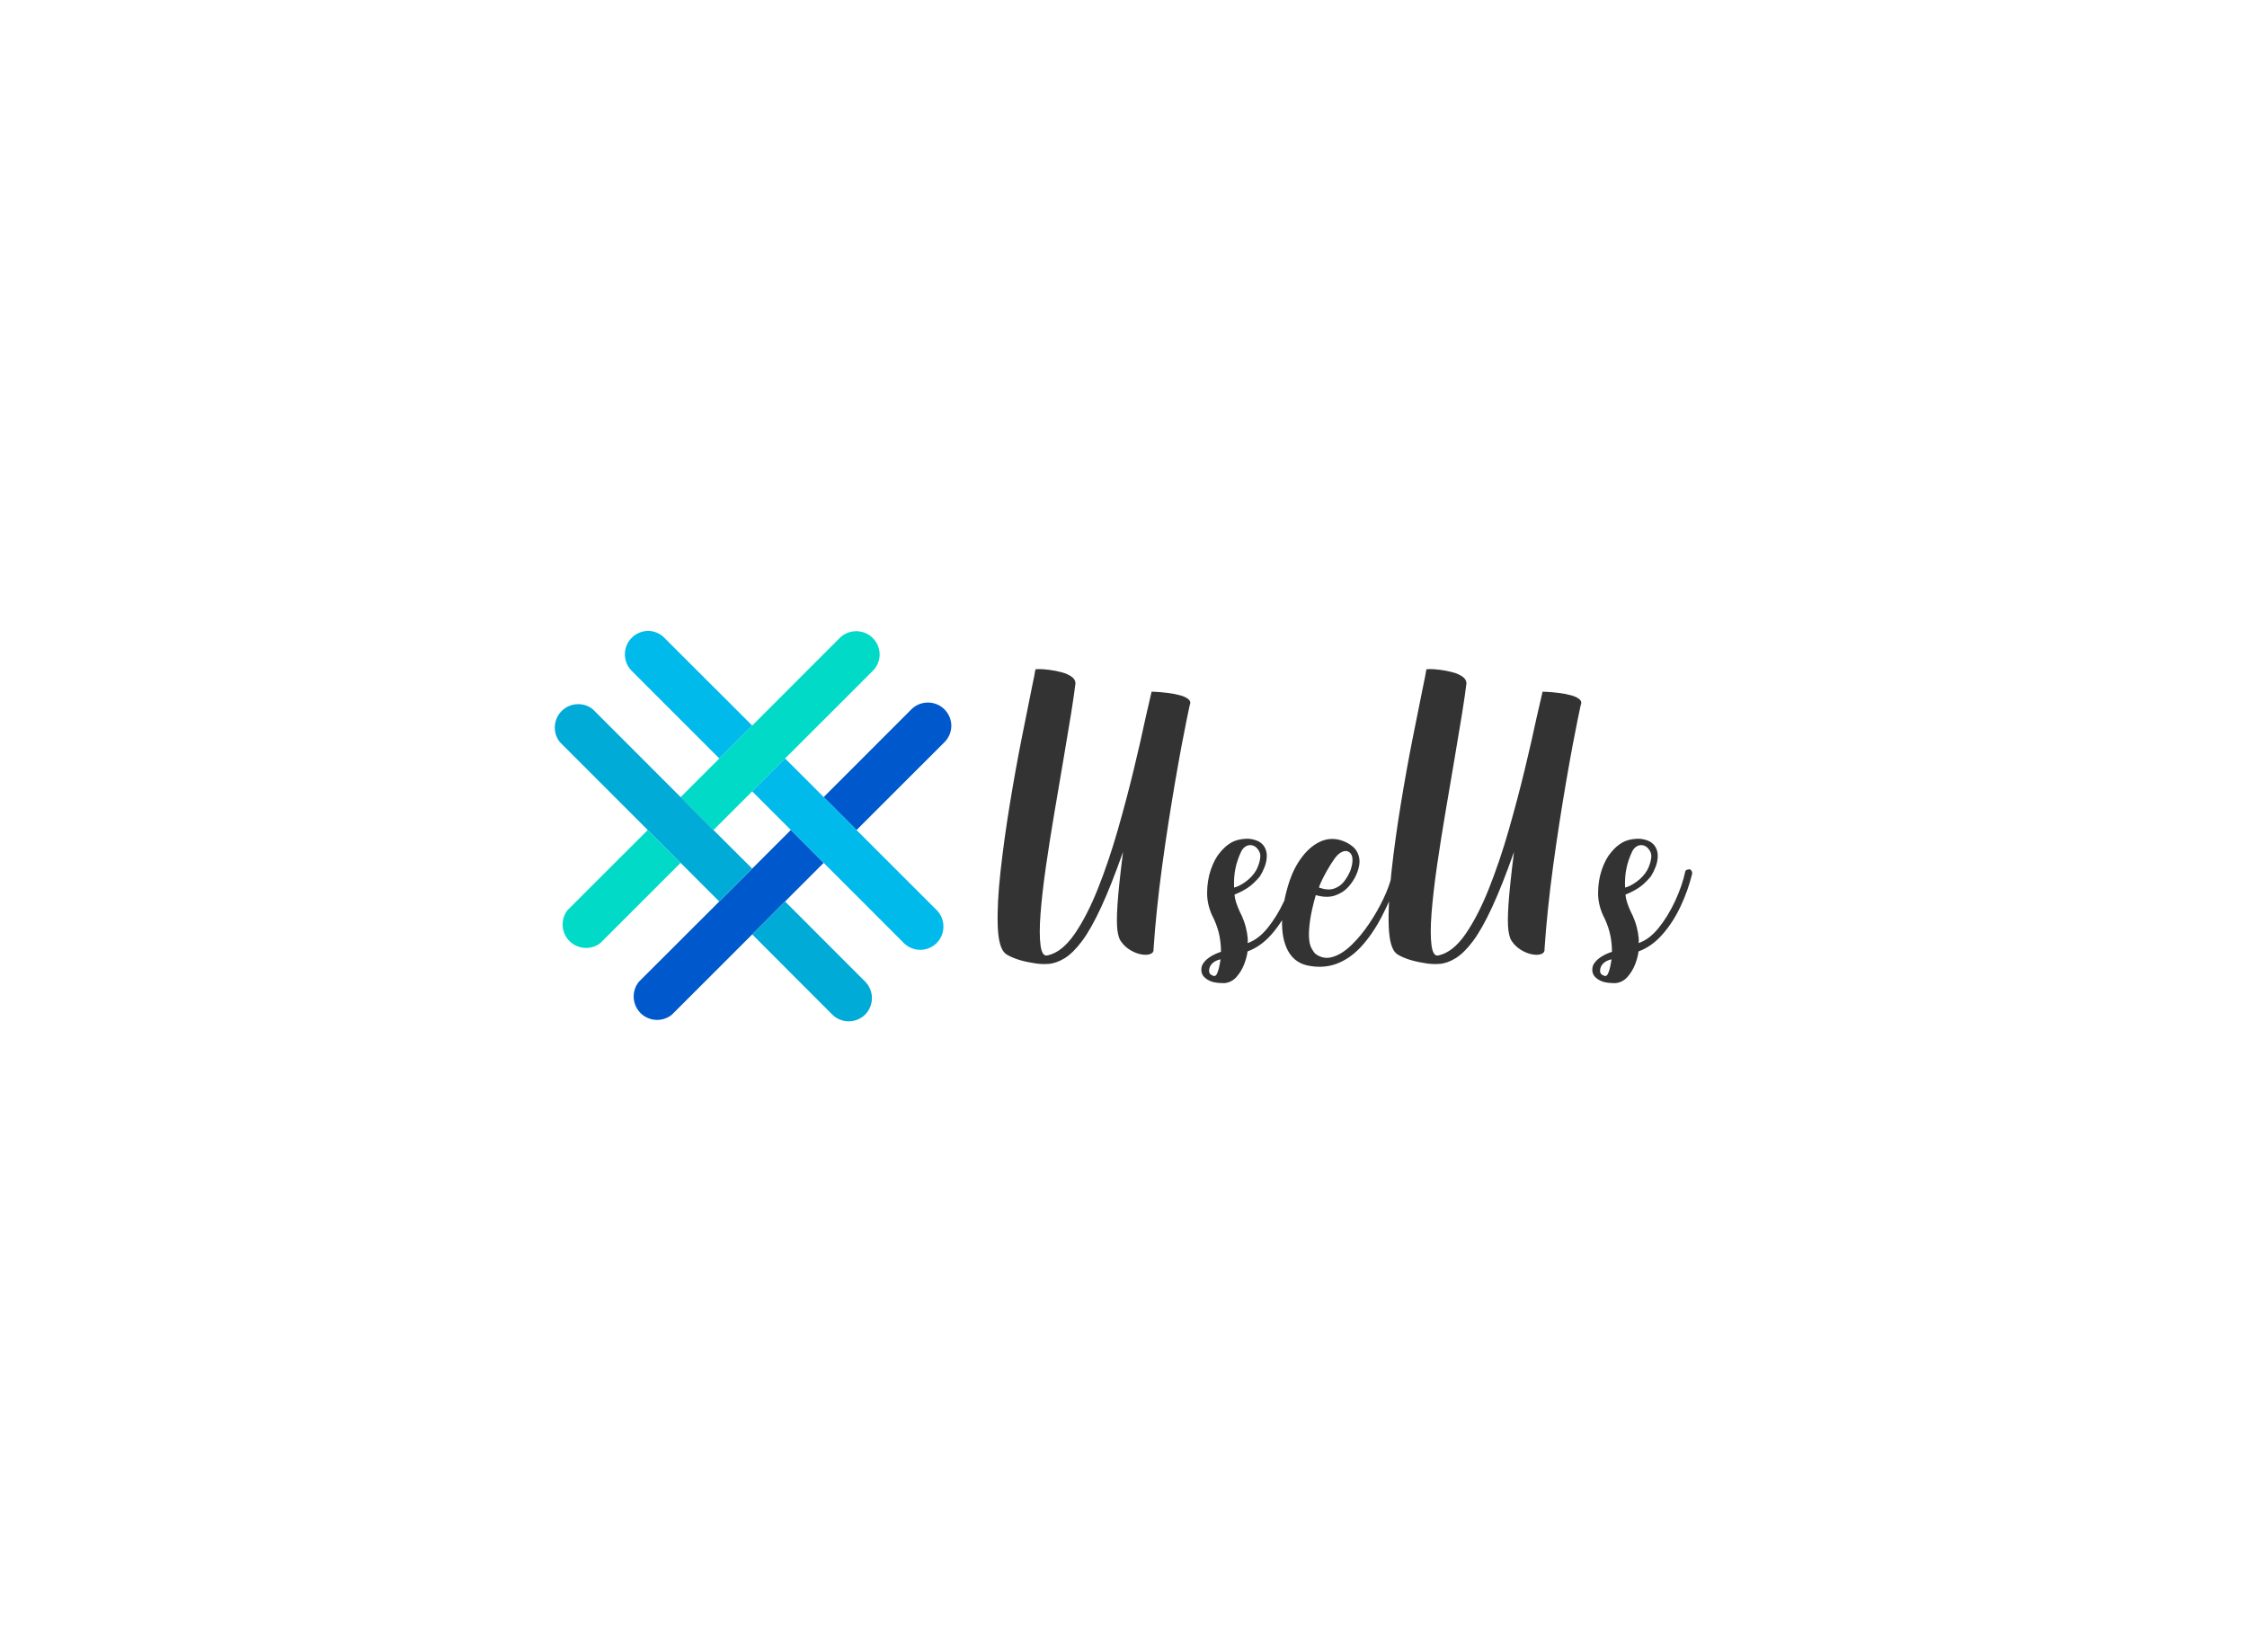 <svg data-v-0dd9719b="" version="1.0" xmlns="http://www.w3.org/2000/svg" xmlns:xlink="http://www.w3.org/1999/xlink" width="100%" height="100%" viewBox="0 0 340 250" preserveAspectRatio="xMidYMid meet" color-interpolation-filters="sRGB" style="margin: auto;"> <rect data-v-0dd9719b="" x="0" y="0" width="100%" height="100%" fill="#fff" fill-opacity="1" class="background"></rect> <rect data-v-0dd9719b="" x="0" y="0" width="100%" height="100%" fill="url(#watermark)" fill-opacity="1" class="watermarklayer"></rect> <g data-v-0dd9719b="" fill="#333" class="icon-text-wrapper icon-svg-group iconsvg" transform="translate(83.949,95.466)"><g class="iconsvg-imagesvg" transform="translate(0,0)"><g><rect fill="#333" fill-opacity="0" stroke-width="2" x="0" y="0" width="60" height="59.068" class="image-rect"></rect> <svg x="0" y="0" width="60" height="59.068" filtersec="colorsb7881189753" class="image-svg-svg primary" style="overflow: visible;"><svg xmlns="http://www.w3.org/2000/svg" viewBox="0.439 -0 101.562 99.985"><path d="M69.3 59.41l-9.89 9.89L51 77.73 30.46 98.26A6 6 0 0 1 22 89.83L42.56 69.3 51 60.88l9.9-9.9zM102 24.28a6 6 0 0 1-1.75 4.21L77.72 51l-8.42-8.44 22.5-22.5a6 6 0 0 1 10.2 4.22z" fill="#0059cc"></path><path d="M83.64 6a5.94 5.94 0 0 1-1.74 4.21L41.08 51l-8.42-8.42 9.9-9.89L51 24.24 73.48 1.75A6 6 0 0 1 83.64 6zM32.66 59.41L12.13 79.93a6 6 0 0 1-8.42-8.42L24.24 51z" fill="#00dac7"></path><path d="M51 24.24l-8.42 8.43-22.5-22.5A6 6 0 0 1 24.28 0a5.89 5.89 0 0 1 4.2 1.75zM98.25 79.93a5.94 5.94 0 0 1-8.42 0L51 41.09l8.42-8.42 9.9 9.89 8.4 8.44 20.53 20.51a6 6 0 0 1 0 8.42z" fill="#00baec"></path><path d="M51 60.88l-8.44 8.42L1.74 28.49a6 6 0 0 1 8.43-8.43l22.49 22.5L41.08 51zM79.93 98.26a6 6 0 0 1-8.42 0L51 77.73l8.42-8.43 20.51 20.53a6 6 0 0 1 0 8.43z" fill="#00abd8"></path></svg></svg> <!----></g></g> <g transform="translate(67,5.774)"><g data-gra="path-name" fill-rule="" class="tp-name iconsvg-namesvg"><g transform="scale(1)"><g><path d="M24-2.52L24-2.52Q24.06-1.92 23.52-1.71 22.98-1.5 22.14-1.65 21.3-1.8 20.46-2.31 19.62-2.82 19.08-3.6L19.08-3.6Q18.72-4.02 18.54-5.22 18.36-6.42 18.54-9.18 18.72-11.94 19.38-17.16L19.38-17.16Q17.58-12.06 16.05-8.76 14.52-5.46 13.17-3.66 11.82-1.86 10.56-1.08 9.3-0.3 8.1-0.21 6.9-0.12 5.7-0.36L5.7-0.36Q4.2-0.6 3.15-0.99 2.1-1.38 1.62-1.74L1.62-1.74Q0.54-2.58 0.42-5.94 0.3-9.3 0.84-14.19 1.38-19.08 2.25-24.39 3.12-29.7 4.05-34.38 4.98-39.06 5.58-42L5.58-42Q6-43.98 6.12-44.76L6.12-44.76Q6.12-44.82 6.72-44.82 7.32-44.82 8.25-44.7 9.18-44.58 10.08-44.34 10.98-44.1 11.58-43.68 12.18-43.26 12.18-42.66L12.18-42.66Q12-41.1 11.52-38.1 11.04-35.1 10.38-31.26L10.38-31.26Q9.72-27.36 9-23.13 8.28-18.9 7.71-14.94 7.14-10.98 6.9-7.86 6.66-4.74 6.9-3 7.14-1.26 7.98-1.5L7.98-1.5Q10.14-1.98 12.03-4.71 13.92-7.44 15.57-11.58 17.22-15.72 18.57-20.43 19.92-25.14 21-29.61 22.08-34.08 22.8-37.5L22.8-37.5Q23.34-39.9 23.7-41.4L23.7-41.4Q23.7-41.4 24.39-41.37 25.08-41.34 26.07-41.22 27.06-41.1 27.99-40.86 28.92-40.62 29.4-40.14L29.4-40.14Q29.58-39.9 29.55-39.66 29.52-39.42 29.46-39.24L29.46-39.24 29.46-39.18Q29.58-39.9 29.46-39.33 29.34-38.76 29.01-37.17 28.68-35.58 28.23-33.18 27.78-30.78 27.27-27.81 26.76-24.84 26.25-21.57 25.74-18.3 25.29-14.97 24.84-11.64 24.51-8.46 24.18-5.28 24-2.52ZM40.02-17.16L40.02-17.16Q39.66-17.88 39.12-18.09 38.58-18.3 38.07-18.06 37.56-17.82 37.26-17.22L37.26-17.22Q36.66-15.96 36.39-14.67 36.12-13.38 36.18-11.76L36.18-11.76Q36.96-11.94 37.95-12.66 38.94-13.38 39.54-14.4L39.54-14.4Q39.54-14.46 39.6-14.52L39.6-14.52Q39.78-14.88 39.93-15.33 40.08-15.78 40.14-16.26 40.2-16.74 40.02-17.16ZM34.2-2.04L34.2-2.04Q34.2-3.3 33.96-4.5 33.72-5.7 33.12-7.02L33.12-7.02Q32.1-8.94 32.1-10.89 32.1-12.84 32.67-14.49 33.24-16.14 34.08-17.1L34.08-17.1Q34.86-18.06 35.76-18.57 36.66-19.08 37.92-19.14L37.92-19.14Q38.7-19.2 39.54-18.9 40.38-18.6 40.8-17.88L40.8-17.88Q41.16-17.22 41.13-16.44 41.1-15.66 40.8-14.88 40.5-14.1 40.08-13.44L40.08-13.44Q39.06-12.24 38.16-11.67 37.26-11.1 36.48-10.8L36.48-10.8Q36.36-10.74 36.24-10.68L36.24-10.68Q36.3-10.08 36.51-9.45 36.72-8.82 37.02-8.16L37.02-8.16Q37.38-7.5 37.68-6.66 37.98-5.82 38.16-4.8L38.16-4.8 38.16-4.68Q38.22-4.38 38.25-3.99 38.28-3.6 38.22-3.36L38.22-3.36Q39.84-3.9 41.25-5.64 42.66-7.38 43.74-9.69 44.82-12 45.3-14.22L45.3-14.22Q45.36-14.4 45.57-14.46 45.78-14.52 45.9-14.52L45.9-14.52Q46.14-14.52 46.26-14.25 46.38-13.98 46.32-13.8L46.32-13.8Q45.72-11.34 44.58-8.91 43.44-6.48 41.82-4.65 40.2-2.82 38.22-2.1L38.22-2.1Q38.1-1.14 37.68-0.09 37.26 0.96 36.54 1.77 35.82 2.58 34.74 2.7L34.74 2.7Q33.42 2.7 32.76 2.46 32.1 2.22 31.62 1.74L31.62 1.74Q31.26 1.32 31.23 0.81 31.2 0.3 31.38-0.06L31.38-0.06Q31.68-0.66 32.4-1.17 33.12-1.68 34.2-2.04ZM34.14-0.9L34.14-0.9Q33.54-0.78 33.12-0.48 32.7-0.18 32.52 0.24L32.52 0.24Q32.34 0.72 32.43 1.08 32.52 1.44 33.12 1.62L33.12 1.62Q33.42 1.68 33.63 1.2 33.84 0.72 33.96 0.09 34.08-0.54 34.14-0.9ZM53.76-14.28L53.76-14.28Q53.82-14.4 53.97-14.97 54.12-15.54 54.09-16.14 54.06-16.74 53.64-17.1L53.64-17.1Q53.28-17.34 52.92-17.28 52.56-17.22 52.29-17.04 52.02-16.86 51.84-16.68L51.84-16.68Q51.42-16.26 50.82-15.3 50.22-14.34 49.71-13.35 49.2-12.36 49.02-11.76L49.02-11.76Q50.4-11.28 51.33-11.61 52.26-11.94 52.83-12.69 53.4-13.44 53.76-14.28ZM60.06-13.62L60.06-13.62Q60.18-13.92 60.36-14.07 60.54-14.22 60.78-14.16L60.78-14.16Q61.26-14.1 61.08-13.38L61.08-13.38Q59.94-10.08 58.53-7.38 57.12-4.68 55.41-2.82 53.7-0.96 51.63-0.21 49.56 0.54 47.16 0L47.16 0Q45.24-0.48 44.31-2.25 43.38-4.02 43.44-6.75 43.5-9.48 44.58-12.78L44.58-12.78Q45.3-14.88 46.5-16.44 47.7-18 49.17-18.69 50.64-19.38 52.2-18.96L52.2-18.96Q53.28-18.66 54.09-18 54.9-17.34 55.11-16.26 55.32-15.18 54.66-13.68L54.66-13.68Q54.24-12.72 53.46-11.85 52.68-10.98 51.45-10.56 50.22-10.14 48.54-10.62L48.54-10.62Q47.88-8.28 47.67-6.72 47.46-5.16 47.52-4.17 47.58-3.18 47.88-2.61 48.18-2.04 48.48-1.74L48.48-1.74Q49.68-0.84 51.09-1.26 52.5-1.68 53.91-3.03 55.32-4.38 56.58-6.24 57.84-8.1 58.77-10.05 59.7-12 60.06-13.62ZM83.16-2.52L83.16-2.52Q83.22-1.92 82.68-1.71 82.14-1.5 81.3-1.65 80.46-1.8 79.62-2.31 78.78-2.82 78.24-3.6L78.24-3.6Q77.88-4.02 77.7-5.22 77.52-6.42 77.7-9.18 77.88-11.94 78.54-17.16L78.54-17.16Q76.74-12.06 75.21-8.76 73.68-5.46 72.33-3.66 70.98-1.86 69.72-1.08 68.46-0.3 67.26-0.21 66.06-0.12 64.86-0.36L64.86-0.36Q63.36-0.6 62.31-0.99 61.26-1.38 60.78-1.74L60.78-1.74Q59.7-2.58 59.58-5.94 59.46-9.3 60-14.19 60.54-19.08 61.41-24.39 62.28-29.7 63.21-34.38 64.14-39.06 64.74-42L64.74-42Q65.16-43.98 65.28-44.76L65.28-44.76Q65.28-44.82 65.88-44.82 66.48-44.82 67.41-44.7 68.34-44.58 69.24-44.34 70.14-44.1 70.74-43.68 71.34-43.26 71.34-42.66L71.34-42.66Q71.16-41.1 70.68-38.1 70.2-35.1 69.54-31.26L69.54-31.26Q68.88-27.36 68.16-23.13 67.44-18.9 66.87-14.94 66.3-10.98 66.06-7.86 65.82-4.74 66.06-3 66.3-1.26 67.14-1.5L67.14-1.5Q69.3-1.98 71.19-4.71 73.08-7.44 74.73-11.58 76.38-15.72 77.73-20.43 79.08-25.14 80.16-29.61 81.24-34.08 81.96-37.5L81.96-37.5Q82.5-39.9 82.86-41.4L82.86-41.4Q82.86-41.4 83.55-41.37 84.24-41.34 85.23-41.22 86.22-41.1 87.15-40.86 88.08-40.62 88.56-40.14L88.56-40.14Q88.74-39.9 88.71-39.66 88.68-39.42 88.62-39.24L88.62-39.24 88.62-39.18Q88.74-39.9 88.62-39.33 88.5-38.76 88.17-37.17 87.84-35.58 87.39-33.18 86.94-30.78 86.43-27.81 85.92-24.84 85.41-21.57 84.9-18.3 84.45-14.97 84-11.64 83.67-8.46 83.34-5.28 83.16-2.52ZM99.18-17.16L99.18-17.16Q98.82-17.88 98.28-18.09 97.74-18.3 97.23-18.06 96.72-17.82 96.42-17.22L96.42-17.22Q95.82-15.96 95.55-14.67 95.28-13.38 95.34-11.76L95.34-11.76Q96.12-11.94 97.11-12.66 98.1-13.38 98.7-14.4L98.7-14.4Q98.7-14.46 98.76-14.52L98.76-14.52Q98.94-14.88 99.09-15.33 99.24-15.78 99.3-16.26 99.36-16.74 99.18-17.16ZM93.36-2.04L93.36-2.04Q93.36-3.3 93.12-4.5 92.88-5.7 92.28-7.02L92.28-7.02Q91.26-8.94 91.26-10.89 91.26-12.84 91.83-14.49 92.4-16.14 93.24-17.1L93.24-17.1Q94.02-18.06 94.92-18.57 95.82-19.08 97.08-19.14L97.08-19.14Q97.86-19.2 98.7-18.9 99.54-18.6 99.96-17.88L99.96-17.88Q100.32-17.22 100.29-16.44 100.26-15.66 99.96-14.88 99.66-14.1 99.24-13.44L99.24-13.44Q98.22-12.24 97.32-11.67 96.42-11.1 95.64-10.8L95.64-10.8Q95.52-10.74 95.4-10.68L95.4-10.68Q95.46-10.08 95.67-9.45 95.88-8.82 96.18-8.16L96.18-8.16Q96.54-7.5 96.84-6.66 97.14-5.82 97.32-4.8L97.32-4.8 97.32-4.68Q97.38-4.38 97.41-3.99 97.44-3.6 97.38-3.36L97.38-3.36Q99-3.9 100.41-5.64 101.82-7.38 102.9-9.69 103.98-12 104.46-14.22L104.46-14.22Q104.52-14.4 104.73-14.46 104.94-14.52 105.06-14.52L105.06-14.52Q105.3-14.52 105.42-14.25 105.54-13.98 105.48-13.8L105.48-13.8Q104.88-11.34 103.74-8.91 102.6-6.48 100.98-4.65 99.36-2.82 97.38-2.1L97.38-2.1Q97.26-1.14 96.84-0.09 96.42 0.96 95.7 1.77 94.98 2.58 93.9 2.7L93.9 2.7Q92.58 2.7 91.92 2.46 91.26 2.22 90.78 1.74L90.78 1.74Q90.42 1.32 90.39 0.81 90.36 0.3 90.54-0.06L90.54-0.06Q90.84-0.66 91.56-1.17 92.28-1.68 93.36-2.04ZM93.3-0.9L93.3-0.9Q92.7-0.78 92.28-0.48 91.86-0.18 91.68 0.24L91.68 0.24Q91.5 0.72 91.59 1.08 91.68 1.44 92.28 1.62L92.28 1.62Q92.58 1.68 92.79 1.2 93 0.72 93.12 0.09 93.24-0.54 93.3-0.9Z" transform="translate(-0.398, 44.82)"></path></g> <!----> <!----> <!----> <!----> <!----> <!----> <!----></g></g> <!----></g></g><defs v-gra="od"></defs></svg>